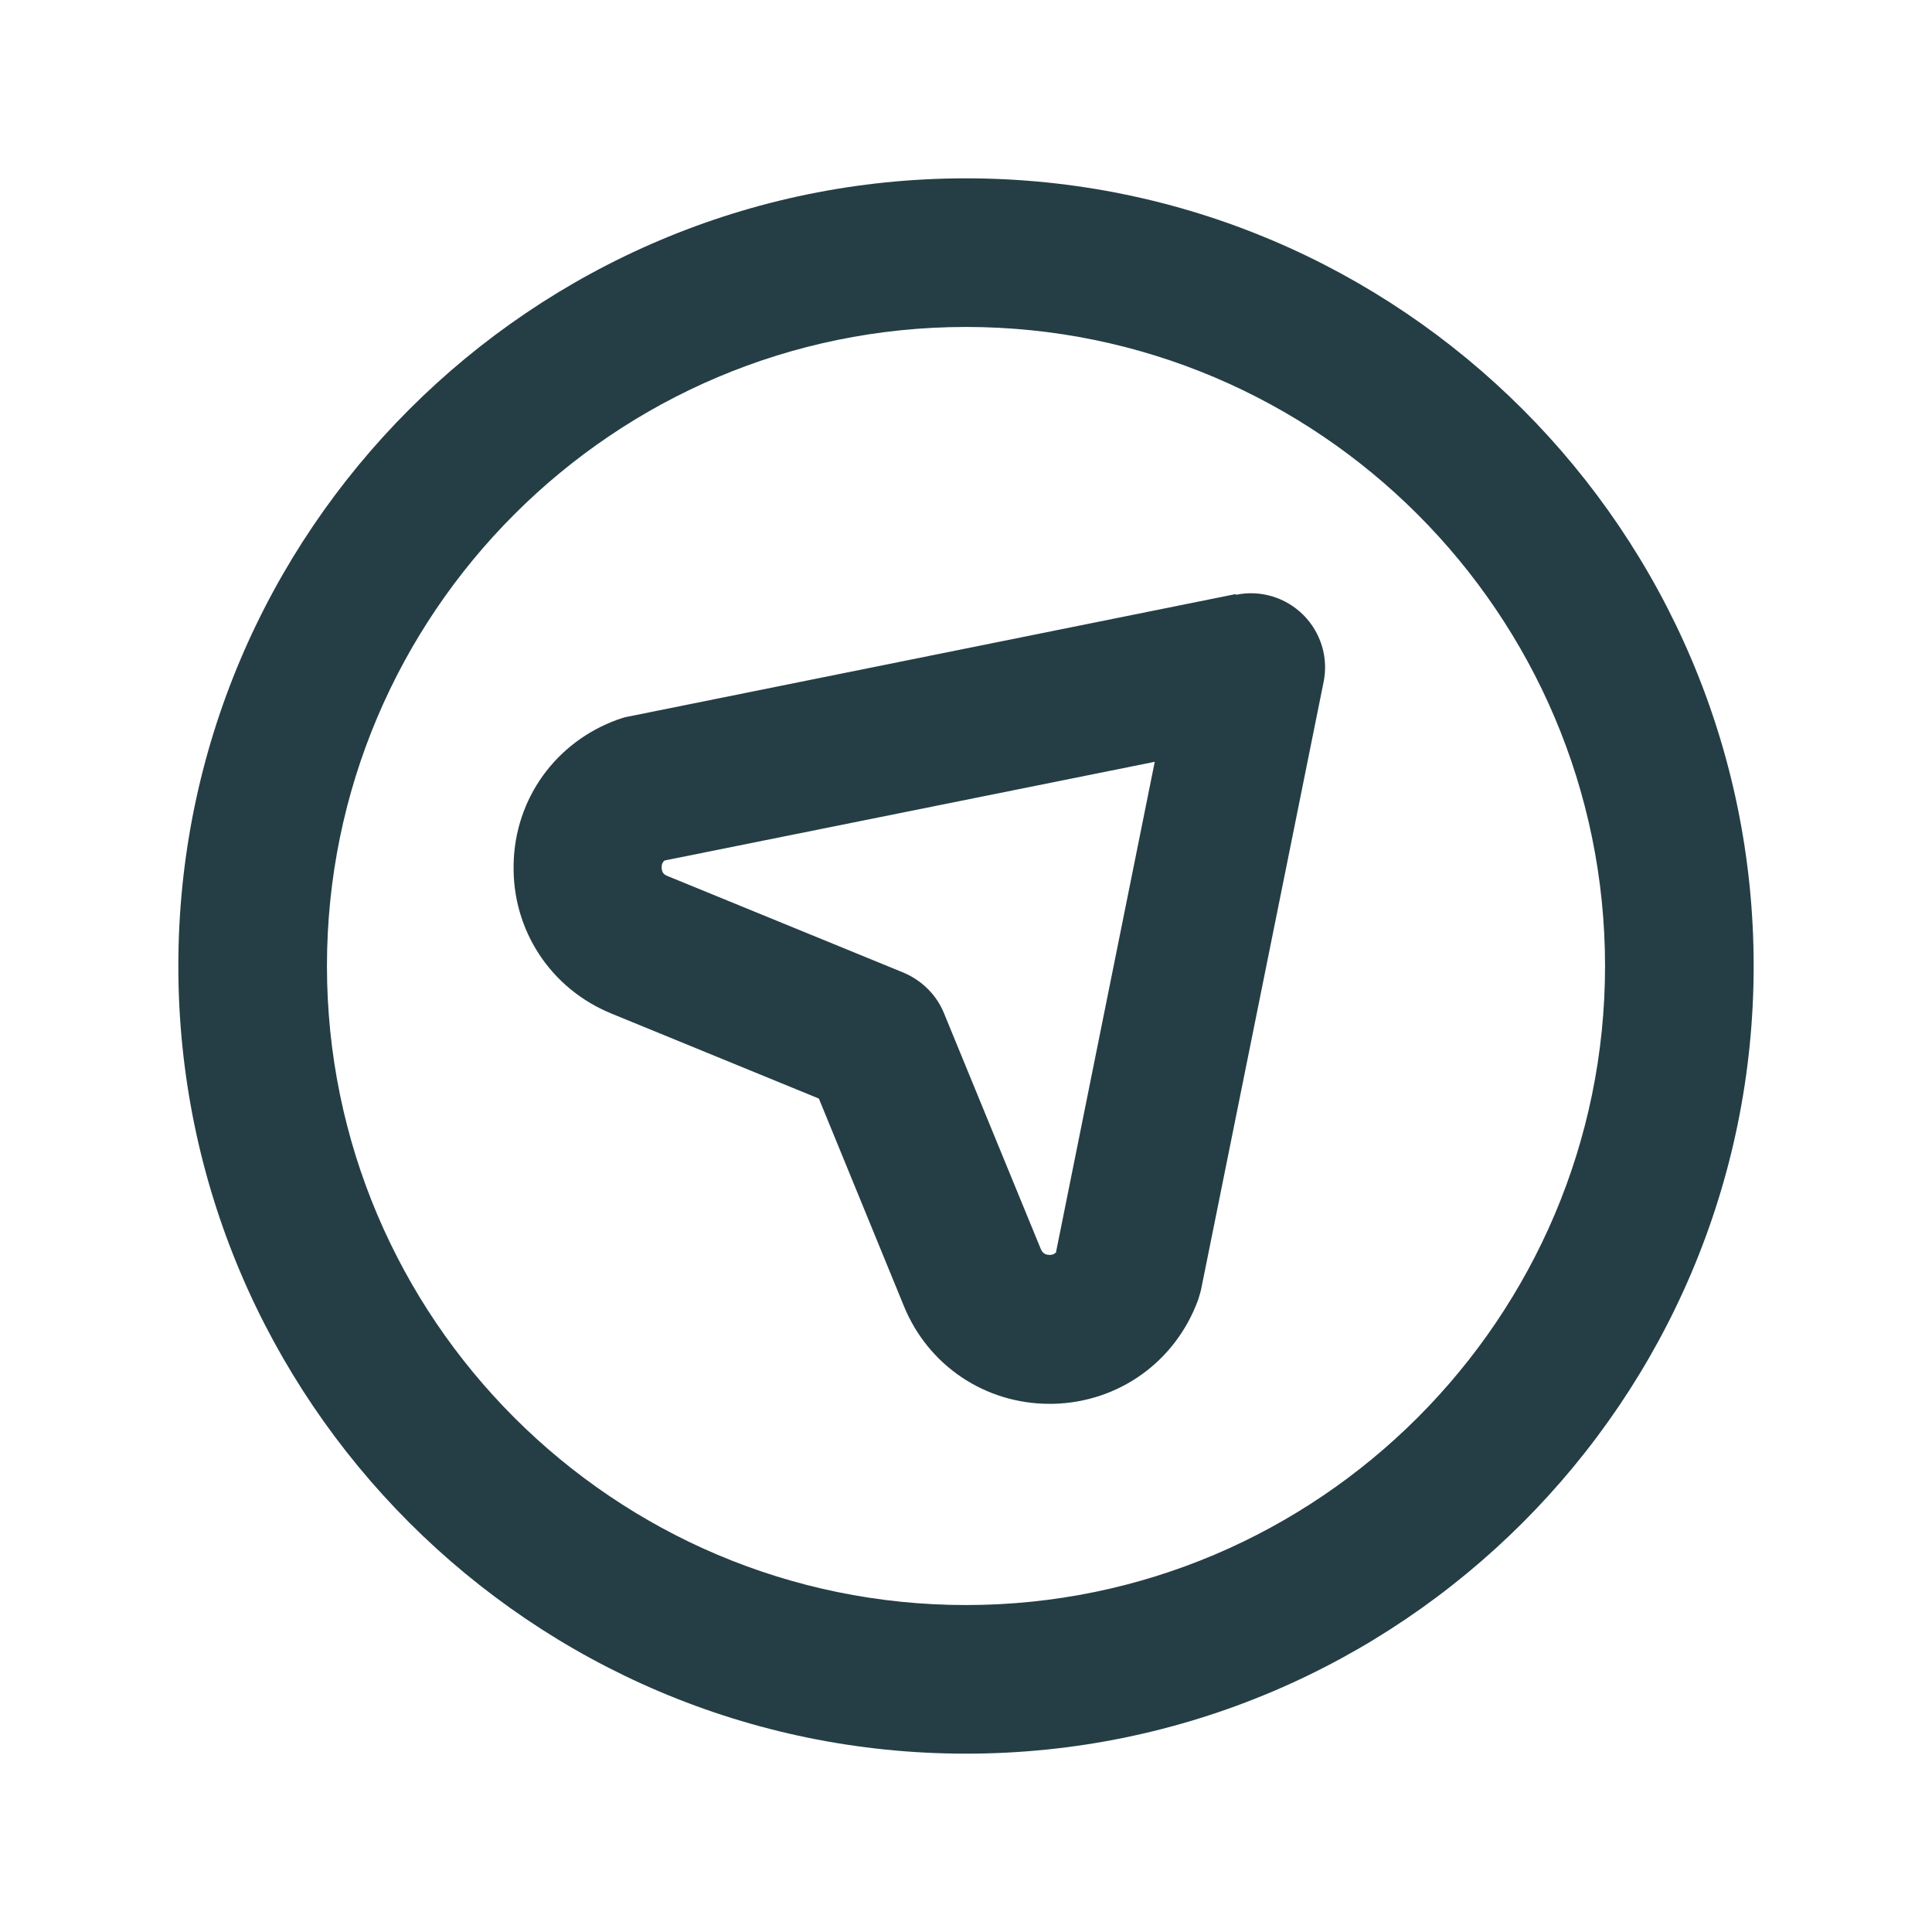 <?xml version="1.0" encoding="UTF-8"?><svg id="a" xmlns="http://www.w3.org/2000/svg" viewBox="0 0 65 65"><defs><style>.b{fill:#253e45;}</style></defs><path class="b" d="M32.5,6c-14.61,0-26.5,11.89-26.5,26.5s11.89,26.5,26.5,26.5,26.5-11.89,26.5-26.5S47.11,6,32.5,6Zm0,48c-11.85,0-21.5-9.64-21.5-21.5S20.65,11,32.5,11s21.5,9.65,21.5,21.5-9.65,21.5-21.5,21.5Z"/><path class="b" d="M41.56,19.99l-20.43,4.12c-.12,.02-.24,.06-.35,.1-2.08,.75-3.46,2.66-3.5,4.87-.05,2.21,1.24,4.18,3.29,5.02l6.98,2.86,2.86,6.98c.82,2.01,2.74,3.29,4.9,3.29,.04,0,.08,0,.12,0,2.21-.05,4.12-1.42,4.88-3.5,.04-.12,.07-.23,.1-.35l4.12-20.43c.17-.82-.09-1.67-.68-2.26-.59-.59-1.44-.85-2.26-.68Zm-6.02,22.13c-.04,.05-.1,.1-.23,.1-.19,0-.26-.12-.29-.19l-3.26-7.94c-.25-.62-.75-1.11-1.37-1.37l-7.94-3.25c-.07-.03-.19-.08-.19-.29,0-.13,.05-.19,.1-.23l16.49-3.32-3.32,16.49Z"/></svg>